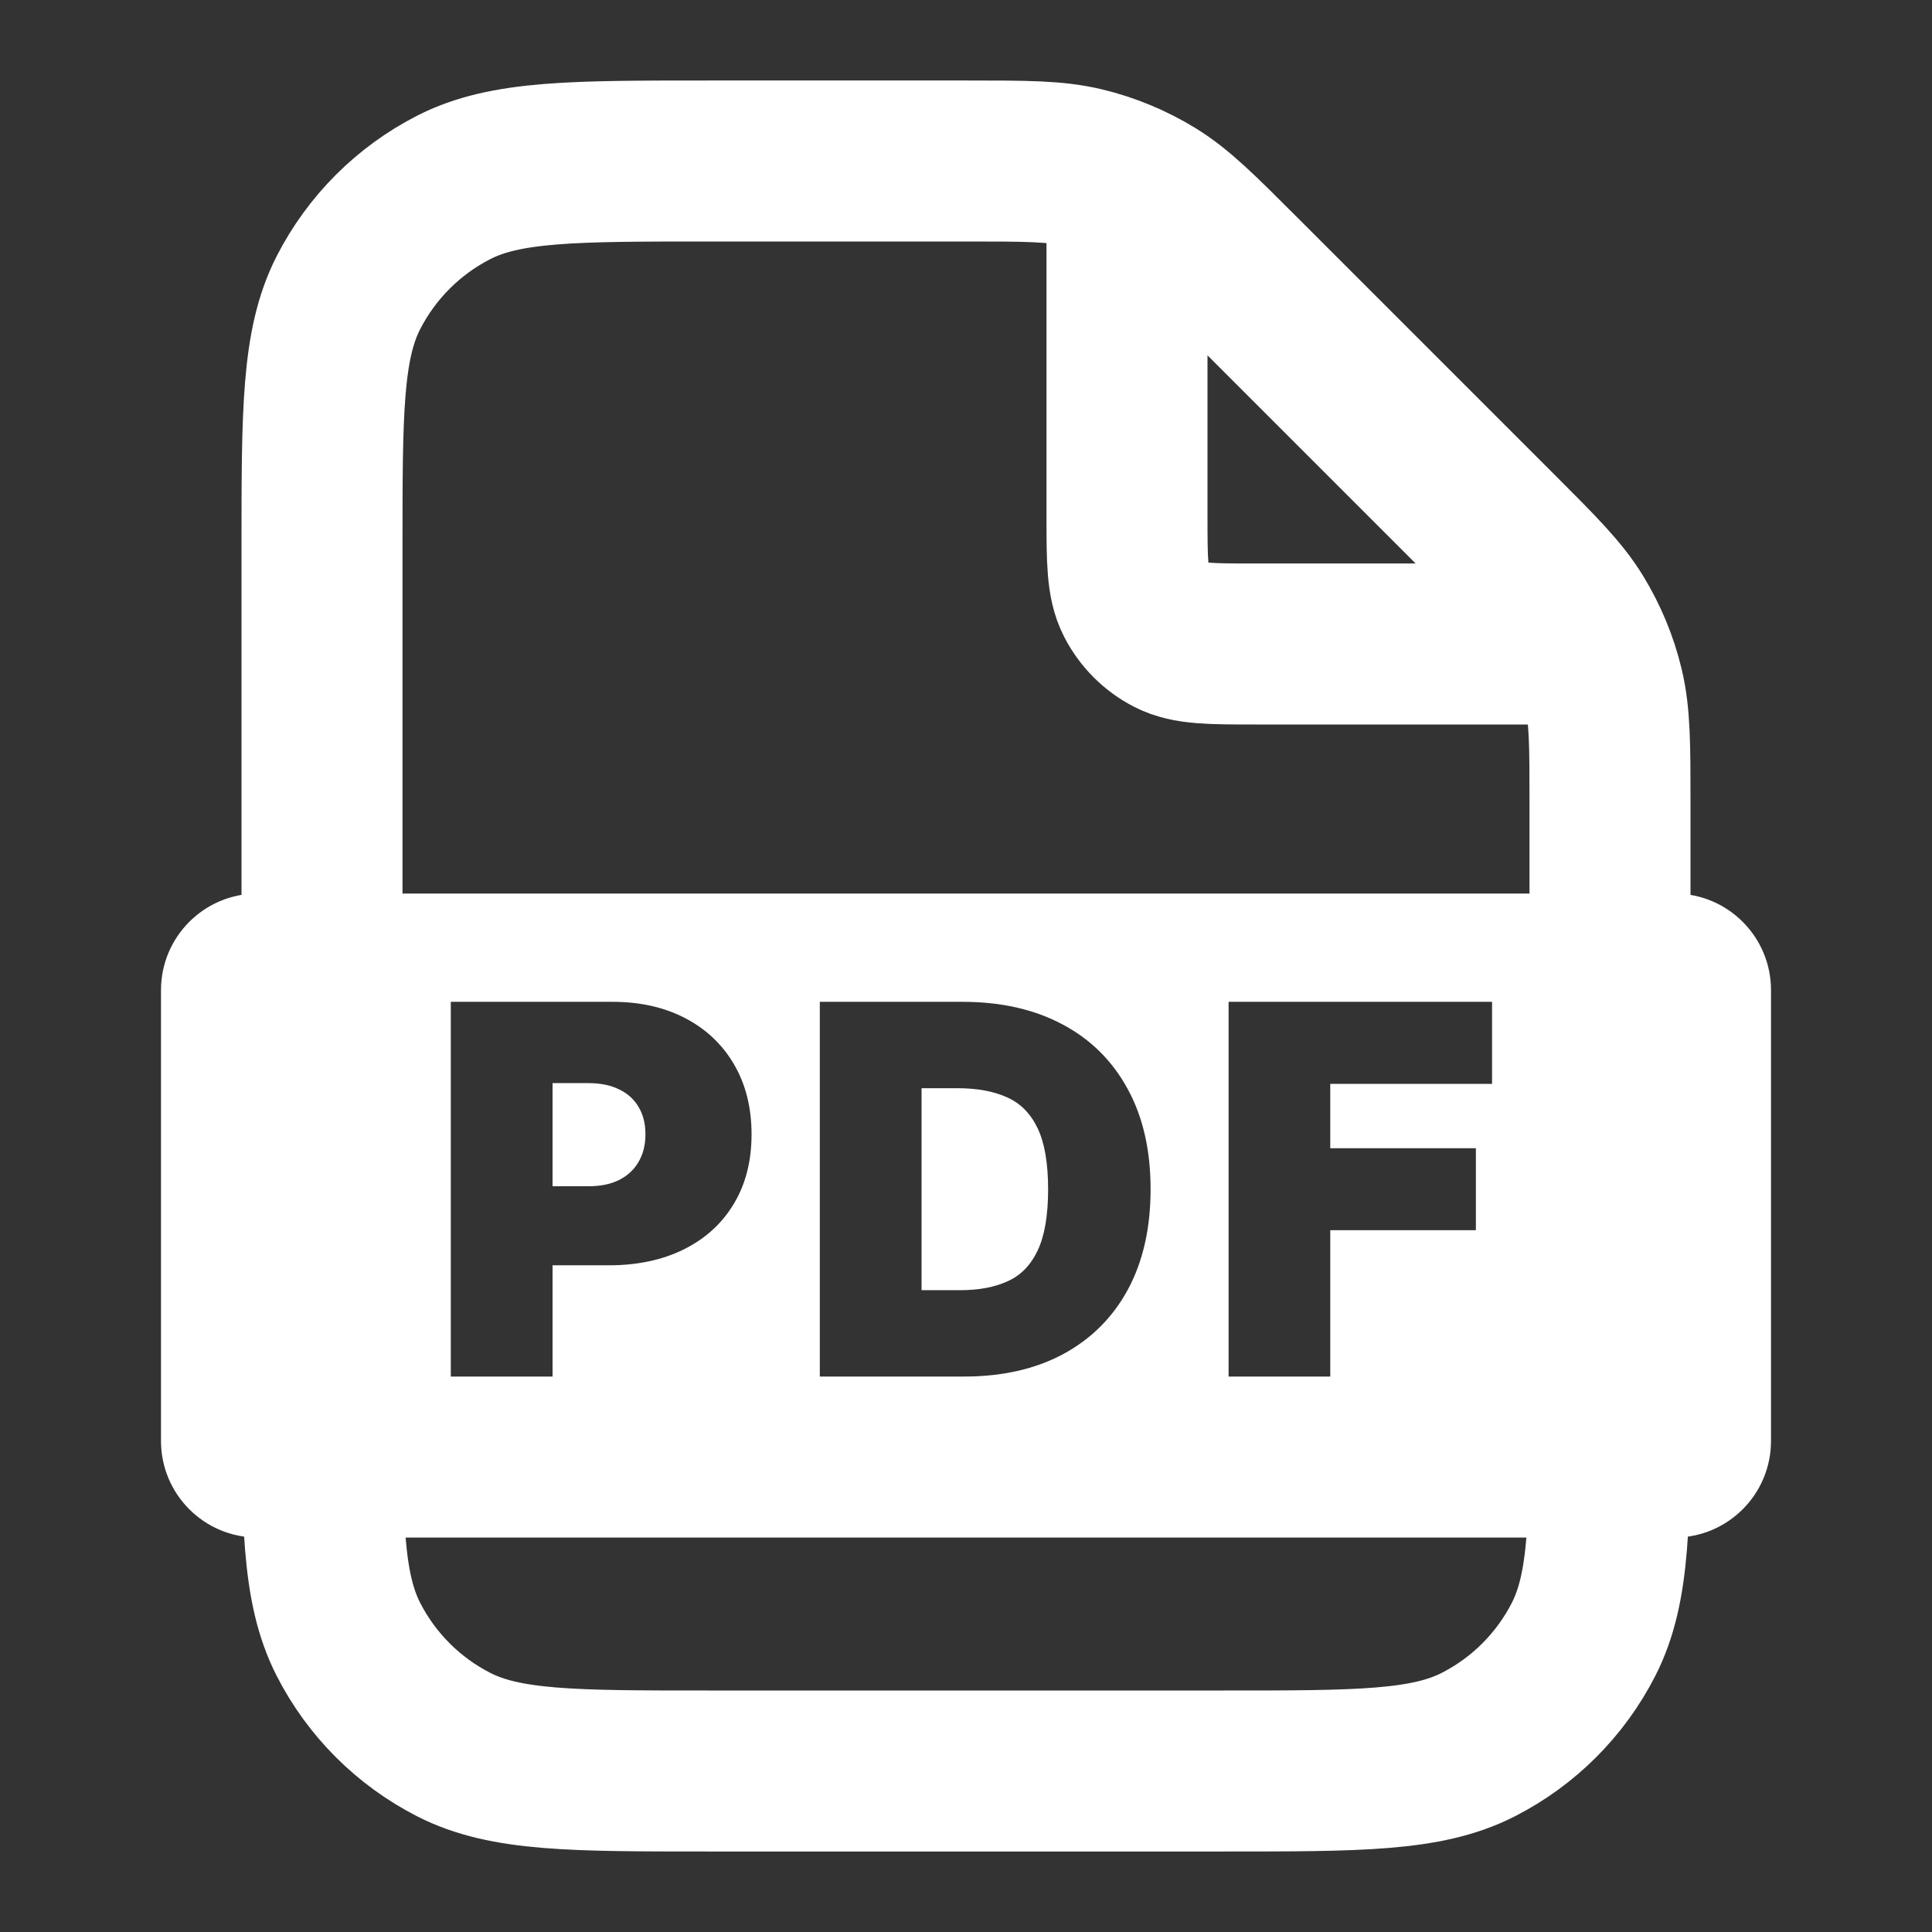 <svg width="24" height="24" viewBox="0 0 24 24" fill="none" xmlns="http://www.w3.org/2000/svg">
<rect x="0" y="0" width="24" height="24" fill="#333333" stroke="none"/>
<path fill-rule="evenodd" clip-rule="evenodd" d="M3.2 11.1C2.537 11.1 2 11.637 2 12.3V17.9C2 18.563 2.537 19.1 3.2 19.1H20.8C21.463 19.1 22 18.563 22 17.9V12.3C22 11.637 21.463 11.1 20.8 11.1H3.2ZM5.6 12.445V17.1H6.864V15.718H7.564C7.918 15.718 8.228 15.652 8.493 15.521C8.76 15.389 8.967 15.201 9.114 14.957C9.262 14.713 9.336 14.424 9.336 14.091C9.336 13.761 9.264 13.472 9.12 13.225C8.977 12.978 8.775 12.786 8.516 12.65C8.257 12.514 7.955 12.445 7.609 12.445H5.6ZM6.864 14.736H7.309C7.458 14.736 7.584 14.711 7.689 14.659C7.795 14.606 7.876 14.531 7.932 14.434C7.989 14.337 8.018 14.223 8.018 14.091C8.018 13.958 7.989 13.844 7.932 13.75C7.876 13.655 7.795 13.582 7.689 13.532C7.584 13.48 7.458 13.455 7.309 13.455H6.864V14.736ZM10.184 17.1H11.975C12.448 17.1 12.857 17.008 13.204 16.823C13.551 16.636 13.82 16.37 14.009 16.023C14.198 15.674 14.293 15.258 14.293 14.773C14.293 14.288 14.198 13.872 14.007 13.525C13.817 13.177 13.548 12.91 13.198 12.725C12.849 12.539 12.435 12.445 11.957 12.445H10.184V17.1ZM11.93 16.027H11.448V13.518H11.893C12.136 13.518 12.34 13.555 12.507 13.63C12.675 13.704 12.802 13.832 12.889 14.014C12.976 14.195 13.02 14.448 13.02 14.773C13.02 15.097 12.977 15.35 12.891 15.532C12.806 15.714 12.682 15.842 12.518 15.916C12.356 15.99 12.16 16.027 11.93 16.027ZM18.535 12.445H15.262V17.1H16.525V15.282H18.334V14.264H16.525V13.464H18.535V12.445Z" fill="white"/>
<path d="M14 2.269V6.4C14 6.96 14 7.24 14.109 7.454C14.205 7.642 14.358 7.795 14.546 7.891C14.76 8 15.04 8 15.6 8H19.73M20 9.988V17.2C20 18.88 20 19.72 19.673 20.362C19.385 20.927 18.927 21.385 18.362 21.673C17.72 22 16.88 22 15.2 22H8.8C7.12 22 6.28 22 5.638 21.673C5.074 21.385 4.615 20.927 4.327 20.362C4 19.72 4 18.88 4 17.2V6.8C4 5.12 4 4.28 4.327 3.638C4.615 3.074 5.074 2.615 5.638 2.327C6.28 2 7.12 2 8.8 2H12.012C12.745 2 13.112 2 13.458 2.083C13.764 2.156 14.056 2.278 14.325 2.442C14.628 2.628 14.887 2.887 15.406 3.406L18.594 6.594C19.113 7.113 19.372 7.372 19.558 7.675C19.722 7.944 19.844 8.236 19.917 8.542C20 8.888 20 9.254 20 9.988Z" stroke="white" stroke-width="2" stroke-linecap="round" stroke-linejoin="round"/>
</svg>
